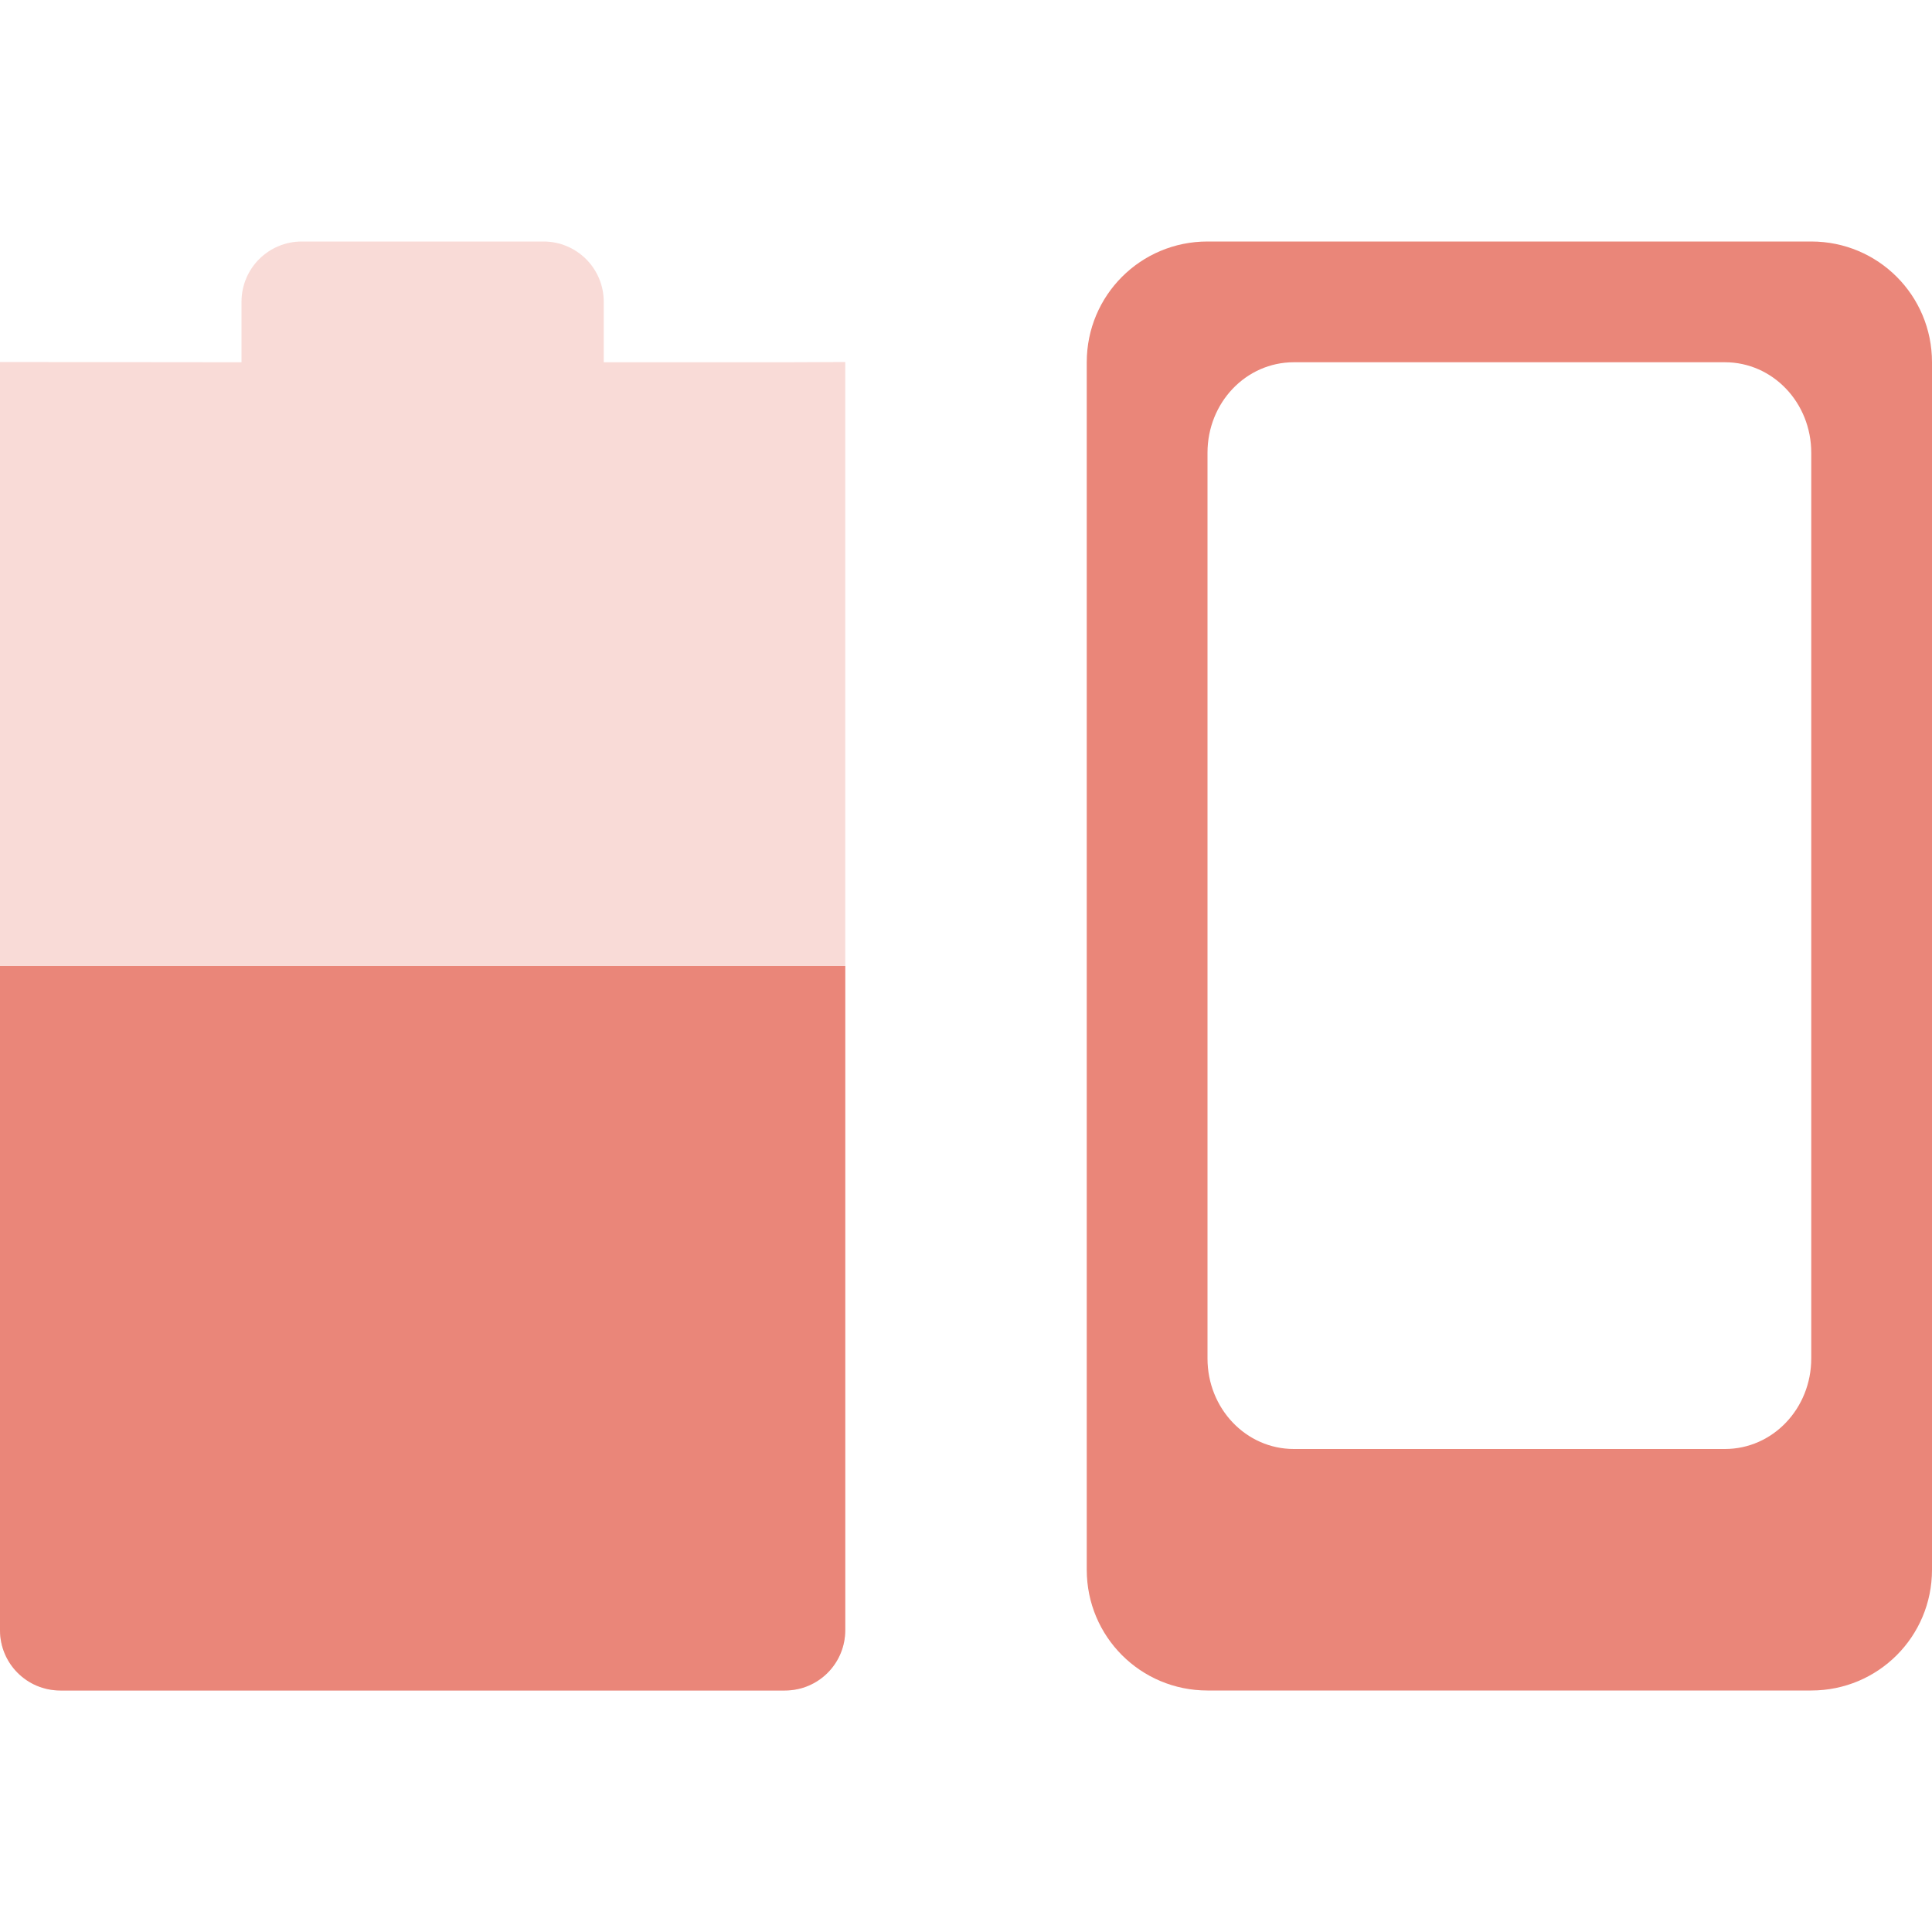 <svg xmlns="http://www.w3.org/2000/svg" width="16" height="16" version="1.1">
 <defs>
   <style id="current-color-scheme" type="text/css">
   .ColorScheme-Text { color: #ea8679; } .ColorScheme-Highlight { color: #1AD6AB; }
  </style>
  <linearGradient id="arrongin" x1="0%" x2="0%" y1="0%" y2="100%">
   <stop offset="0%" style="stop-color: #dd9b44; stop-opacity: 1"/>
   <stop offset="100%" style="stop-color: #ad6c16; stop-opacity: 1"/>
  </linearGradient>
  <linearGradient id="aurora" x1="0%" x2="0%" y1="0%" y2="100%">
   <stop offset="0%" style="stop-color: #09D4DF; stop-opacity: 1"/>
   <stop offset="100%" style="stop-color: #9269F4; stop-opacity: 1"/>
  </linearGradient>
  <linearGradient id="cyberneon" x1="0%" x2="0%" y1="0%" y2="100%">
    <stop offset="0" style="stop-color: #0abdc6; stop-opacity: 1"/>
    <stop offset="1" style="stop-color: #ea00d9; stop-opacity: 1"/>
  </linearGradient>
  <linearGradient id="fitdance" x1="0%" x2="0%" y1="0%" y2="100%">
   <stop offset="0%" style="stop-color: #1AD6AB; stop-opacity: 1"/>
   <stop offset="100%" style="stop-color: #329DB6; stop-opacity: 1"/>
  </linearGradient>
  <linearGradient id="oomox" x1="0%" x2="0%" y1="0%" y2="100%">
   <stop offset="0%" style="stop-color: #efefe7; stop-opacity: 1"/>
   <stop offset="100%" style="stop-color: #8f8f8b; stop-opacity: 1"/>
  </linearGradient>
  <linearGradient id="rainblue" x1="0%" x2="0%" y1="0%" y2="100%">
   <stop offset="0%" style="stop-color: #00F260; stop-opacity: 1"/>
   <stop offset="100%" style="stop-color: #0575E6; stop-opacity: 1"/>
  </linearGradient>
  <linearGradient id="sunrise" x1="0%" x2="0%" y1="0%" y2="100%">
   <stop offset="0%" style="stop-color: #FF8501; stop-opacity: 1"/>
   <stop offset="100%" style="stop-color: #FFCB01; stop-opacity: 1"/>
  </linearGradient>
  <linearGradient id="telinkrin" x1="0%" x2="0%" y1="0%" y2="100%">
   <stop offset="0%" style="stop-color: #b2ced6; stop-opacity: 1"/>
   <stop offset="100%" style="stop-color: #6da5b7; stop-opacity: 1"/>
  </linearGradient>
  <linearGradient id="60spsycho" x1="0%" x2="0%" y1="0%" y2="100%">
   <stop offset="0%" style="stop-color: #df5940; stop-opacity: 1"/>
   <stop offset="25%" style="stop-color: #d8d15f; stop-opacity: 1"/>
   <stop offset="50%" style="stop-color: #e9882a; stop-opacity: 1"/>
   <stop offset="100%" style="stop-color: #279362; stop-opacity: 1"/>
  </linearGradient>
  <linearGradient id="90ssummer" x1="0%" x2="0%" y1="0%" y2="100%">
   <stop offset="0%" style="stop-color: #f618c7; stop-opacity: 1"/>
   <stop offset="20%" style="stop-color: #94ffab; stop-opacity: 1"/>
   <stop offset="50%" style="stop-color: #fbfd54; stop-opacity: 1"/>
   <stop offset="100%" style="stop-color: #0f83ae; stop-opacity: 1"/>
  </linearGradient>
 </defs>
 <path fill="currentColor" class="ColorScheme-Text" opacity="0.3" d="m 2.5,2 c -0.277,0 -0.5,0.223 -0.5,0.5 l 0,0.5 -2,-0.002 0,-3e-4 L 0,13.5 C 0,13.777 0.223,14 0.5,14 l 6,0 C 6.777,14 7,13.777 7,13.5 l 0,-10.502 -0.5,0.002 -1.5,0 0,-0.5 c 0,-0.277 -0.223,-0.5 -0.5,-0.5 z"/>
 <path fill="currentColor" class="ColorScheme-Text" d="m 0,8 0,5.5 C 0,13.777 0.223,14 0.5,14 l 6,0 C 6.777,14 7,13.777 7,13.5 L 7,8 Z"/>
 <path fill="currentColor" class="ColorScheme-Text" d="M 10,2 C 9.446,2 9,2.446 9,3 l 0,10 c 0,0.554 0.446,1 1,1 l 5,0 c 0.554,0 1,-0.446 1,-1 L 16,3 C 16,2.446 15.554,2 15,2 l -5,0 z m 0.715,1 3.57,0 C 14.681,3 15,3.334 15,3.75 l 0,7.5 C 15,11.665 14.681,12 14.285,12 l -3.57,0 C 10.319,12 10,11.665 10,11.25 l 0,-7.5 C 10,3.334 10.319,3 10.715,3 Z"/>
</svg>
